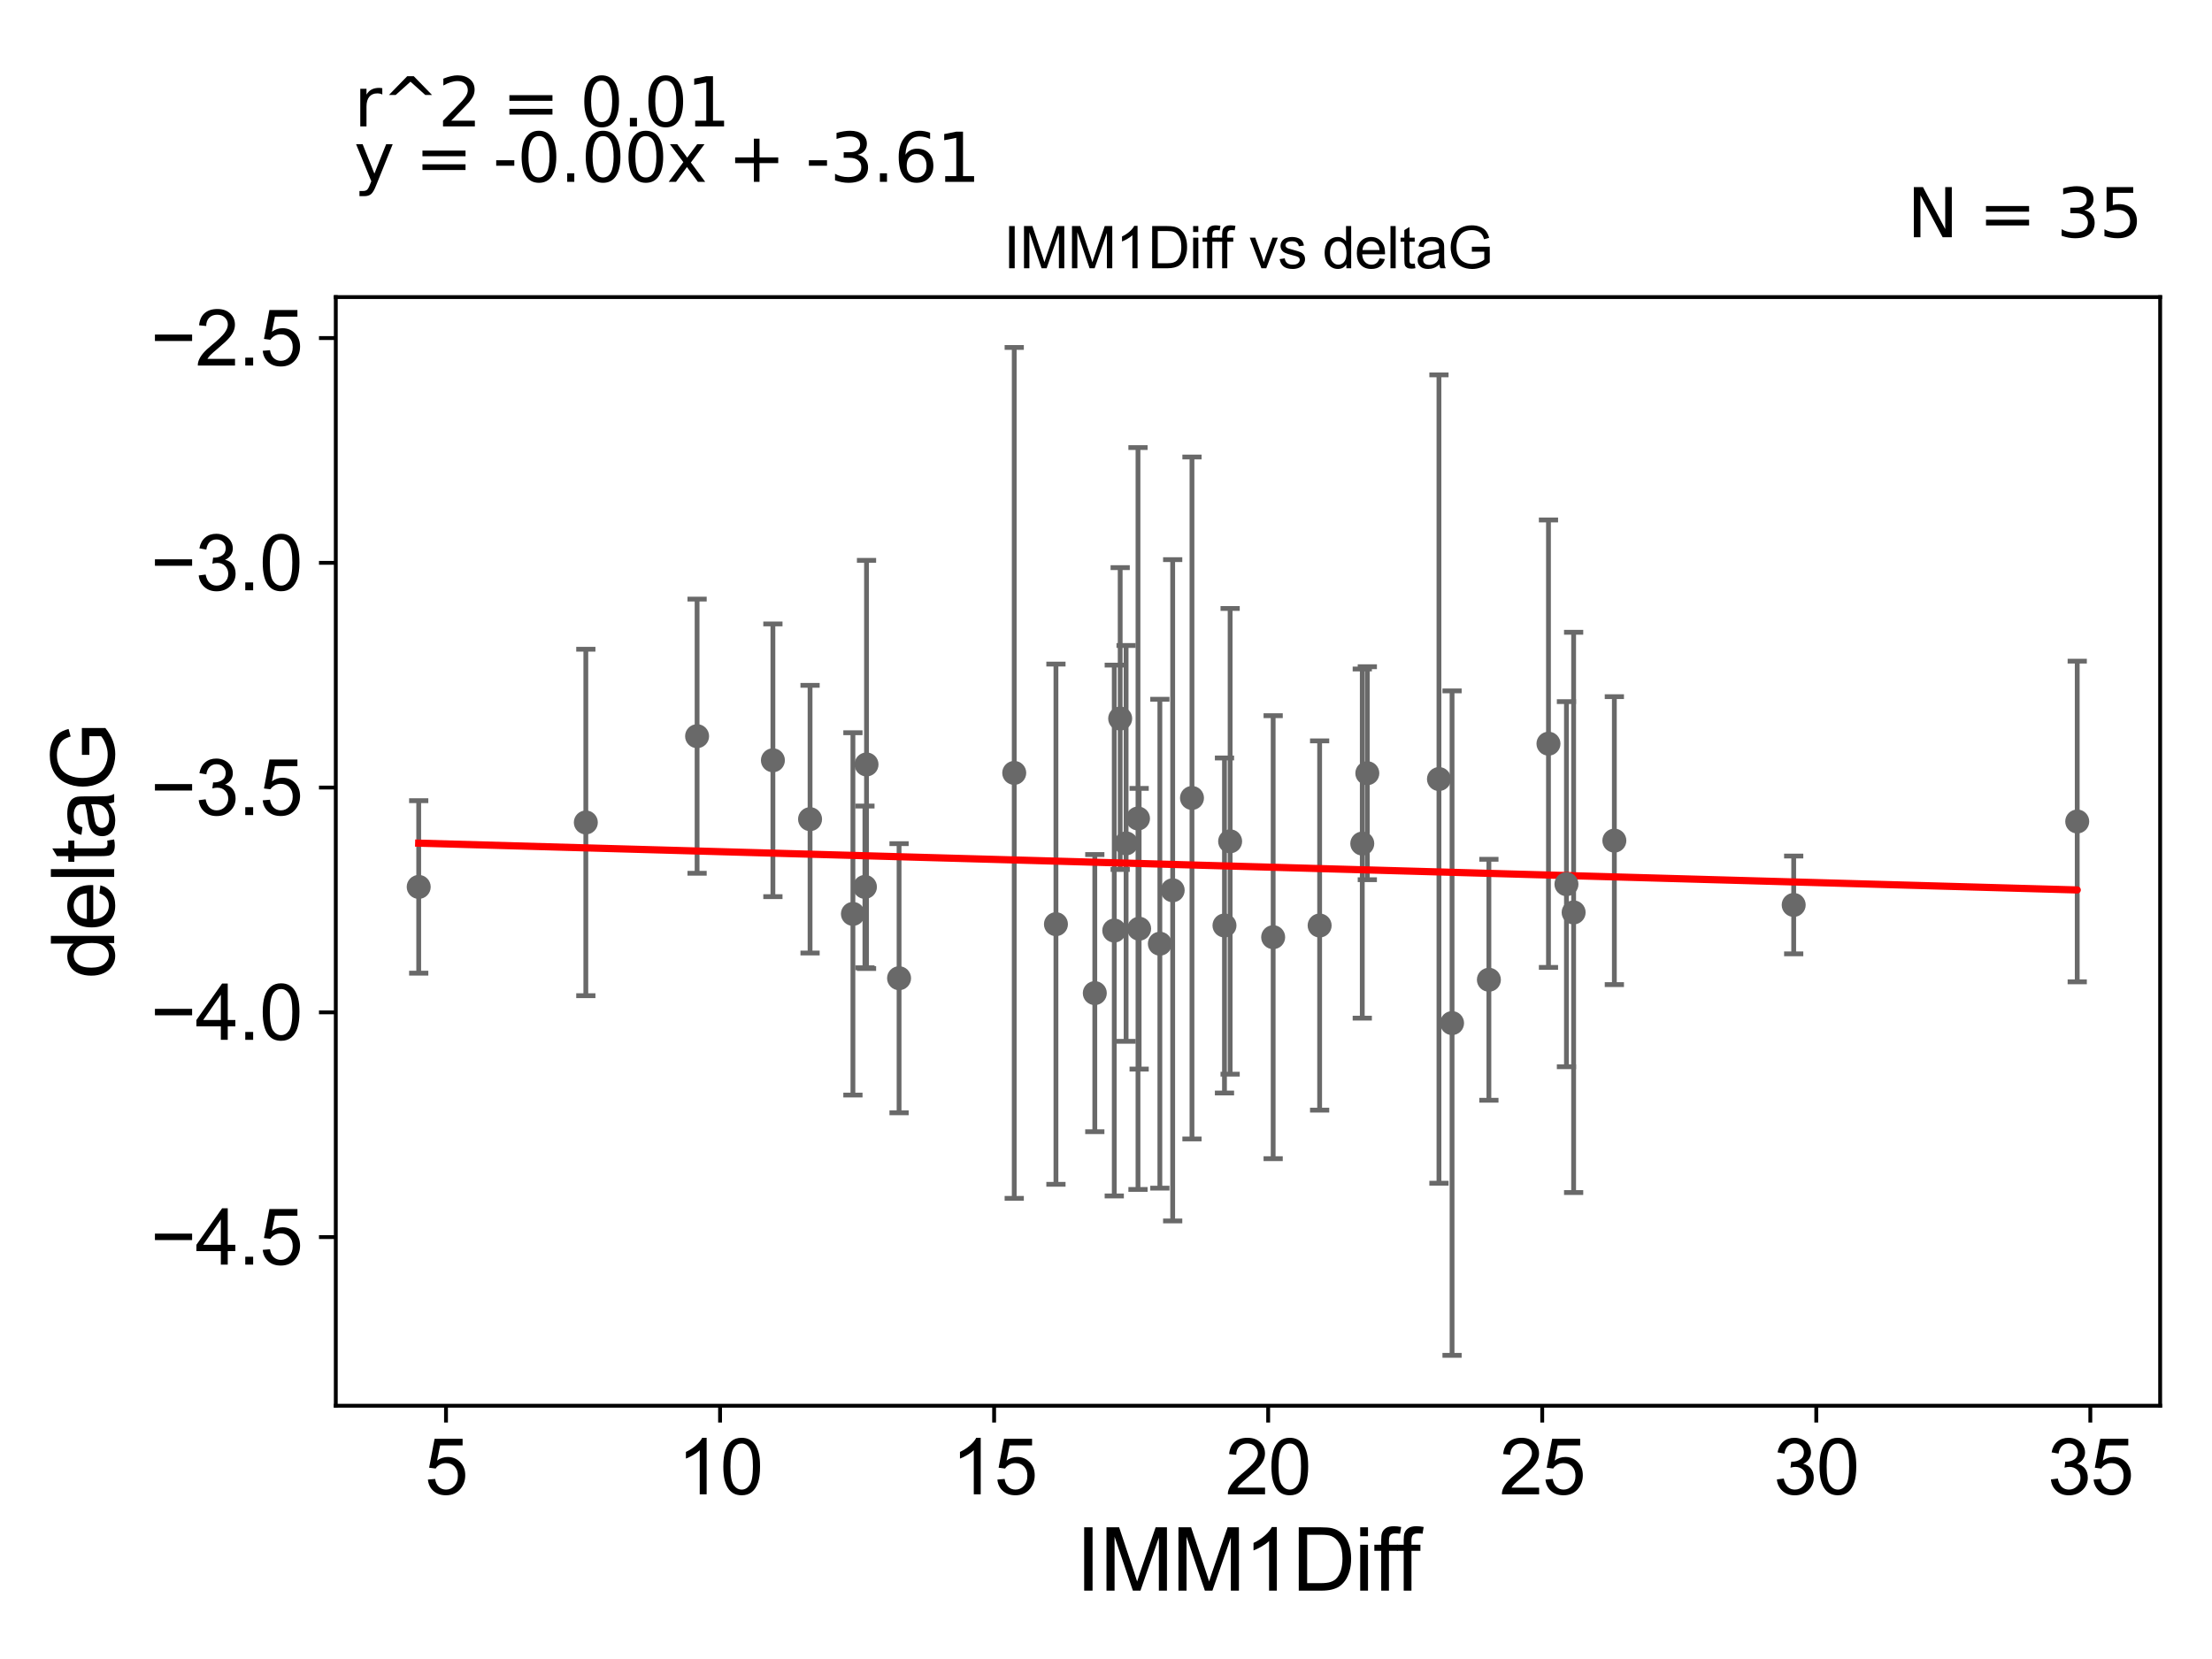 <?xml version="1.0" encoding="utf-8" standalone="no"?>
<!DOCTYPE svg PUBLIC "-//W3C//DTD SVG 1.1//EN"
  "http://www.w3.org/Graphics/SVG/1.1/DTD/svg11.dtd">
<svg xmlns:xlink="http://www.w3.org/1999/xlink" width="460.8pt" height="345.6pt" viewBox="0 0 460.8 345.6" xmlns="http://www.w3.org/2000/svg" version="1.1">
 <defs>
  <style type="text/css">*{stroke-linejoin: round; stroke-linecap: butt}</style>
 </defs>
 <g id="figure_1">
  <g id="patch_1">
   <path d="M 0 345.6 
L 460.8 345.6 
L 460.8 0 
L 0 0 
z
" style="fill: #ffffff"/>
  </g>
  <g id="axes_1">
   <g id="patch_2">
    <path d="M 69.95 292.84 
L 450 292.84 
L 450 61.886 
L 69.95 61.886 
z
" style="fill: #ffffff"/>
   </g>
   <g id="PathCollection_1">
    <defs>
     <path id="mcfc34d0c65" d="M 0 1.118 
C 0.297 1.118 0.581 1 0.791 0.791 
C 1 0.581 1.118 0.297 1.118 0 
C 1.118 -0.297 1 -0.581 0.791 -0.791 
C 0.581 -1 0.297 -1.118 0 -1.118 
C -0.297 -1.118 -0.581 -1 -0.791 -0.791 
C -1 -0.581 -1.118 -0.297 -1.118 0 
C -1.118 0.297 -1 0.581 -0.791 0.791 
C -0.581 1 -0.297 1.118 0 1.118 
z
" style="stroke: #696969"/>
    </defs>
    <g clip-path="url(#p0ef29614f1)">
     <use xlink:href="#mcfc34d0c65" x="87.225" y="184.761" style="fill: #696969; stroke: #696969"/>
     <use xlink:href="#mcfc34d0c65" x="219.972" y="192.525" style="fill: #696969; stroke: #696969"/>
     <use xlink:href="#mcfc34d0c65" x="122.039" y="171.333" style="fill: #696969; stroke: #696969"/>
     <use xlink:href="#mcfc34d0c65" x="265.222" y="195.232" style="fill: #696969; stroke: #696969"/>
     <use xlink:href="#mcfc34d0c65" x="180.18" y="184.76" style="fill: #696969; stroke: #696969"/>
     <use xlink:href="#mcfc34d0c65" x="336.299" y="175.117" style="fill: #696969; stroke: #696969"/>
     <use xlink:href="#mcfc34d0c65" x="187.293" y="203.78" style="fill: #696969; stroke: #696969"/>
     <use xlink:href="#mcfc34d0c65" x="228.067" y="206.884" style="fill: #696969; stroke: #696969"/>
     <use xlink:href="#mcfc34d0c65" x="322.575" y="154.924" style="fill: #696969; stroke: #696969"/>
     <use xlink:href="#mcfc34d0c65" x="284.838" y="161.075" style="fill: #696969; stroke: #696969"/>
     <use xlink:href="#mcfc34d0c65" x="248.311" y="166.231" style="fill: #696969; stroke: #696969"/>
     <use xlink:href="#mcfc34d0c65" x="274.904" y="192.8" style="fill: #696969; stroke: #696969"/>
     <use xlink:href="#mcfc34d0c65" x="326.32" y="184.191" style="fill: #696969; stroke: #696969"/>
     <use xlink:href="#mcfc34d0c65" x="255.082" y="192.796" style="fill: #696969; stroke: #696969"/>
     <use xlink:href="#mcfc34d0c65" x="327.816" y="190.072" style="fill: #696969; stroke: #696969"/>
     <use xlink:href="#mcfc34d0c65" x="234.587" y="175.694" style="fill: #696969; stroke: #696969"/>
     <use xlink:href="#mcfc34d0c65" x="244.292" y="185.462" style="fill: #696969; stroke: #696969"/>
     <use xlink:href="#mcfc34d0c65" x="237.065" y="170.508" style="fill: #696969; stroke: #696969"/>
     <use xlink:href="#mcfc34d0c65" x="302.49" y="213.13" style="fill: #696969; stroke: #696969"/>
     <use xlink:href="#mcfc34d0c65" x="237.304" y="193.469" style="fill: #696969; stroke: #696969"/>
     <use xlink:href="#mcfc34d0c65" x="232.121" y="193.848" style="fill: #696969; stroke: #696969"/>
     <use xlink:href="#mcfc34d0c65" x="373.659" y="188.515" style="fill: #696969; stroke: #696969"/>
     <use xlink:href="#mcfc34d0c65" x="283.787" y="175.729" style="fill: #696969; stroke: #696969"/>
     <use xlink:href="#mcfc34d0c65" x="310.163" y="204.101" style="fill: #696969; stroke: #696969"/>
     <use xlink:href="#mcfc34d0c65" x="161.009" y="158.383" style="fill: #696969; stroke: #696969"/>
     <use xlink:href="#mcfc34d0c65" x="241.62" y="196.59" style="fill: #696969; stroke: #696969"/>
     <use xlink:href="#mcfc34d0c65" x="233.354" y="149.688" style="fill: #696969; stroke: #696969"/>
     <use xlink:href="#mcfc34d0c65" x="432.725" y="171.131" style="fill: #696969; stroke: #696969"/>
     <use xlink:href="#mcfc34d0c65" x="168.75" y="170.646" style="fill: #696969; stroke: #696969"/>
     <use xlink:href="#mcfc34d0c65" x="299.761" y="162.29" style="fill: #696969; stroke: #696969"/>
     <use xlink:href="#mcfc34d0c65" x="211.283" y="161.01" style="fill: #696969; stroke: #696969"/>
     <use xlink:href="#mcfc34d0c65" x="256.258" y="175.263" style="fill: #696969; stroke: #696969"/>
     <use xlink:href="#mcfc34d0c65" x="180.511" y="159.25" style="fill: #696969; stroke: #696969"/>
     <use xlink:href="#mcfc34d0c65" x="177.679" y="190.382" style="fill: #696969; stroke: #696969"/>
     <use xlink:href="#mcfc34d0c65" x="145.217" y="153.36" style="fill: #696969; stroke: #696969"/>
    </g>
   </g>
   <g id="matplotlib.axis_1">
    <g id="xtick_1">
     <g id="line2d_1">
      <defs>
       <path id="mdb74dfaece" d="M 0 0 
L 0 3.5 
" style="stroke: #000000; stroke-width: 0.8"/>
      </defs>
      <g>
       <use xlink:href="#mdb74dfaece" x="92.911" y="292.84" style="stroke: #000000; stroke-width: 0.8"/>
      </g>
     </g>
     <g id="text_1">
      <!-- 5 -->
      <g transform="translate(88.462 311.293)scale(0.16 -0.16)">
       <defs>
        <path id="ArialMT-35" d="M 266 1200 
L 856 1250 
Q 922 819 1161 601 
Q 1400 384 1738 384 
Q 2144 384 2425 690 
Q 2706 997 2706 1503 
Q 2706 1984 2436 2262 
Q 2166 2541 1728 2541 
Q 1456 2541 1237 2417 
Q 1019 2294 894 2097 
L 366 2166 
L 809 4519 
L 3088 4519 
L 3088 3981 
L 1259 3981 
L 1013 2750 
Q 1425 3038 1878 3038 
Q 2478 3038 2890 2622 
Q 3303 2206 3303 1553 
Q 3303 931 2941 478 
Q 2500 -78 1738 -78 
Q 1113 -78 717 272 
Q 322 622 266 1200 
z
" transform="scale(0.016)"/>
       </defs>
       <use xlink:href="#ArialMT-35"/>
      </g>
     </g>
    </g>
    <g id="xtick_2">
     <g id="line2d_2">
      <g>
       <use xlink:href="#mdb74dfaece" x="150.002" y="292.84" style="stroke: #000000; stroke-width: 0.8"/>
      </g>
     </g>
     <g id="text_2">
      <!-- 10 -->
      <g transform="translate(141.104 311.293)scale(0.16 -0.16)">
       <defs>
        <path id="ArialMT-31" d="M 2384 0 
L 1822 0 
L 1822 3584 
Q 1619 3391 1289 3197 
Q 959 3003 697 2906 
L 697 3450 
Q 1169 3672 1522 3987 
Q 1875 4303 2022 4600 
L 2384 4600 
L 2384 0 
z
" transform="scale(0.016)"/>
        <path id="ArialMT-30" d="M 266 2259 
Q 266 3072 433 3567 
Q 600 4063 929 4331 
Q 1259 4600 1759 4600 
Q 2128 4600 2406 4451 
Q 2684 4303 2865 4023 
Q 3047 3744 3150 3342 
Q 3253 2941 3253 2259 
Q 3253 1453 3087 958 
Q 2922 463 2592 192 
Q 2263 -78 1759 -78 
Q 1097 -78 719 397 
Q 266 969 266 2259 
z
M 844 2259 
Q 844 1131 1108 757 
Q 1372 384 1759 384 
Q 2147 384 2411 759 
Q 2675 1134 2675 2259 
Q 2675 3391 2411 3762 
Q 2147 4134 1753 4134 
Q 1366 4134 1134 3806 
Q 844 3388 844 2259 
z
" transform="scale(0.016)"/>
       </defs>
       <use xlink:href="#ArialMT-31"/>
       <use xlink:href="#ArialMT-30" x="55.615"/>
      </g>
     </g>
    </g>
    <g id="xtick_3">
     <g id="line2d_3">
      <g>
       <use xlink:href="#mdb74dfaece" x="207.092" y="292.84" style="stroke: #000000; stroke-width: 0.8"/>
      </g>
     </g>
     <g id="text_3">
      <!-- 15 -->
      <g transform="translate(198.195 311.293)scale(0.16 -0.16)">
       <use xlink:href="#ArialMT-31"/>
       <use xlink:href="#ArialMT-35" x="55.615"/>
      </g>
     </g>
    </g>
    <g id="xtick_4">
     <g id="line2d_4">
      <g>
       <use xlink:href="#mdb74dfaece" x="264.183" y="292.84" style="stroke: #000000; stroke-width: 0.8"/>
      </g>
     </g>
     <g id="text_4">
      <!-- 20 -->
      <g transform="translate(255.285 311.293)scale(0.16 -0.16)">
       <defs>
        <path id="ArialMT-32" d="M 3222 541 
L 3222 0 
L 194 0 
Q 188 203 259 391 
Q 375 700 629 1000 
Q 884 1300 1366 1694 
Q 2113 2306 2375 2664 
Q 2638 3022 2638 3341 
Q 2638 3675 2398 3904 
Q 2159 4134 1775 4134 
Q 1369 4134 1125 3890 
Q 881 3647 878 3216 
L 300 3275 
Q 359 3922 746 4261 
Q 1134 4600 1788 4600 
Q 2447 4600 2831 4234 
Q 3216 3869 3216 3328 
Q 3216 3053 3103 2787 
Q 2991 2522 2730 2228 
Q 2469 1934 1863 1422 
Q 1356 997 1212 845 
Q 1069 694 975 541 
L 3222 541 
z
" transform="scale(0.016)"/>
       </defs>
       <use xlink:href="#ArialMT-32"/>
       <use xlink:href="#ArialMT-30" x="55.615"/>
      </g>
     </g>
    </g>
    <g id="xtick_5">
     <g id="line2d_5">
      <g>
       <use xlink:href="#mdb74dfaece" x="321.273" y="292.84" style="stroke: #000000; stroke-width: 0.8"/>
      </g>
     </g>
     <g id="text_5">
      <!-- 25 -->
      <g transform="translate(312.376 311.293)scale(0.16 -0.16)">
       <use xlink:href="#ArialMT-32"/>
       <use xlink:href="#ArialMT-35" x="55.615"/>
      </g>
     </g>
    </g>
    <g id="xtick_6">
     <g id="line2d_6">
      <g>
       <use xlink:href="#mdb74dfaece" x="378.363" y="292.84" style="stroke: #000000; stroke-width: 0.8"/>
      </g>
     </g>
     <g id="text_6">
      <!-- 30 -->
      <g transform="translate(369.466 311.293)scale(0.16 -0.16)">
       <defs>
        <path id="ArialMT-33" d="M 269 1209 
L 831 1284 
Q 928 806 1161 595 
Q 1394 384 1728 384 
Q 2125 384 2398 659 
Q 2672 934 2672 1341 
Q 2672 1728 2419 1979 
Q 2166 2231 1775 2231 
Q 1616 2231 1378 2169 
L 1441 2663 
Q 1497 2656 1531 2656 
Q 1891 2656 2178 2843 
Q 2466 3031 2466 3422 
Q 2466 3731 2256 3934 
Q 2047 4138 1716 4138 
Q 1388 4138 1169 3931 
Q 950 3725 888 3313 
L 325 3413 
Q 428 3978 793 4289 
Q 1159 4600 1703 4600 
Q 2078 4600 2393 4439 
Q 2709 4278 2876 4000 
Q 3044 3722 3044 3409 
Q 3044 3113 2884 2869 
Q 2725 2625 2413 2481 
Q 2819 2388 3044 2092 
Q 3269 1797 3269 1353 
Q 3269 753 2831 336 
Q 2394 -81 1725 -81 
Q 1122 -81 723 278 
Q 325 638 269 1209 
z
" transform="scale(0.016)"/>
       </defs>
       <use xlink:href="#ArialMT-33"/>
       <use xlink:href="#ArialMT-30" x="55.615"/>
      </g>
     </g>
    </g>
    <g id="xtick_7">
     <g id="line2d_7">
      <g>
       <use xlink:href="#mdb74dfaece" x="435.454" y="292.84" style="stroke: #000000; stroke-width: 0.8"/>
      </g>
     </g>
     <g id="text_7">
      <!-- 35 -->
      <g transform="translate(426.556 311.293)scale(0.16 -0.16)">
       <use xlink:href="#ArialMT-33"/>
       <use xlink:href="#ArialMT-35" x="55.615"/>
      </g>
     </g>
    </g>
    <g id="text_8">
     <!-- IMM1Diff -->
     <g transform="translate(224.134 331.357)scale(0.18 -0.18)">
      <defs>
       <path id="ArialMT-49" d="M 597 0 
L 597 4581 
L 1203 4581 
L 1203 0 
L 597 0 
z
" transform="scale(0.016)"/>
       <path id="ArialMT-4d" d="M 475 0 
L 475 4581 
L 1388 4581 
L 2472 1338 
Q 2622 884 2691 659 
Q 2769 909 2934 1394 
L 4031 4581 
L 4847 4581 
L 4847 0 
L 4263 0 
L 4263 3834 
L 2931 0 
L 2384 0 
L 1059 3900 
L 1059 0 
L 475 0 
z
" transform="scale(0.016)"/>
       <path id="ArialMT-44" d="M 494 0 
L 494 4581 
L 2072 4581 
Q 2606 4581 2888 4516 
Q 3281 4425 3559 4188 
Q 3922 3881 4101 3404 
Q 4281 2928 4281 2316 
Q 4281 1794 4159 1391 
Q 4038 988 3847 723 
Q 3656 459 3429 307 
Q 3203 156 2883 78 
Q 2563 0 2147 0 
L 494 0 
z
M 1100 541 
L 2078 541 
Q 2531 541 2789 625 
Q 3047 709 3200 863 
Q 3416 1078 3536 1442 
Q 3656 1806 3656 2325 
Q 3656 3044 3420 3430 
Q 3184 3816 2847 3947 
Q 2603 4041 2063 4041 
L 1100 4041 
L 1100 541 
z
" transform="scale(0.016)"/>
       <path id="ArialMT-69" d="M 425 3934 
L 425 4581 
L 988 4581 
L 988 3934 
L 425 3934 
z
M 425 0 
L 425 3319 
L 988 3319 
L 988 0 
L 425 0 
z
" transform="scale(0.016)"/>
       <path id="ArialMT-66" d="M 556 0 
L 556 2881 
L 59 2881 
L 59 3319 
L 556 3319 
L 556 3672 
Q 556 4006 616 4169 
Q 697 4388 901 4523 
Q 1106 4659 1475 4659 
Q 1713 4659 2000 4603 
L 1916 4113 
Q 1741 4144 1584 4144 
Q 1328 4144 1222 4034 
Q 1116 3925 1116 3625 
L 1116 3319 
L 1763 3319 
L 1763 2881 
L 1116 2881 
L 1116 0 
L 556 0 
z
" transform="scale(0.016)"/>
      </defs>
      <use xlink:href="#ArialMT-49"/>
      <use xlink:href="#ArialMT-4d" x="27.783"/>
      <use xlink:href="#ArialMT-4d" x="111.084"/>
      <use xlink:href="#ArialMT-31" x="194.385"/>
      <use xlink:href="#ArialMT-44" x="250"/>
      <use xlink:href="#ArialMT-69" x="322.217"/>
      <use xlink:href="#ArialMT-66" x="344.434"/>
      <use xlink:href="#ArialMT-66" x="370.467"/>
     </g>
    </g>
   </g>
   <g id="matplotlib.axis_2">
    <g id="ytick_1">
     <g id="line2d_8">
      <defs>
       <path id="m7a603aa0dc" d="M 0 0 
L -3.5 0 
" style="stroke: #000000; stroke-width: 0.8"/>
      </defs>
      <g>
       <use xlink:href="#m7a603aa0dc" x="69.95" y="257.714" style="stroke: #000000; stroke-width: 0.8"/>
      </g>
     </g>
     <g id="text_9">
      <!-- −4.5 -->
      <g transform="translate(31.365 263.441)scale(0.16 -0.16)">
       <defs>
        <path id="ArialMT-2212" d="M 3381 1997 
L 356 1997 
L 356 2522 
L 3381 2522 
L 3381 1997 
z
" transform="scale(0.016)"/>
        <path id="ArialMT-34" d="M 2069 0 
L 2069 1097 
L 81 1097 
L 81 1613 
L 2172 4581 
L 2631 4581 
L 2631 1613 
L 3250 1613 
L 3250 1097 
L 2631 1097 
L 2631 0 
L 2069 0 
z
M 2069 1613 
L 2069 3678 
L 634 1613 
L 2069 1613 
z
" transform="scale(0.016)"/>
        <path id="ArialMT-2e" d="M 581 0 
L 581 641 
L 1222 641 
L 1222 0 
L 581 0 
z
" transform="scale(0.016)"/>
       </defs>
       <use xlink:href="#ArialMT-2212"/>
       <use xlink:href="#ArialMT-34" x="58.398"/>
       <use xlink:href="#ArialMT-2e" x="114.014"/>
       <use xlink:href="#ArialMT-35" x="141.797"/>
      </g>
     </g>
    </g>
    <g id="ytick_2">
     <g id="line2d_9">
      <g>
       <use xlink:href="#m7a603aa0dc" x="69.95" y="210.891" style="stroke: #000000; stroke-width: 0.8"/>
      </g>
     </g>
     <g id="text_10">
      <!-- −4.0 -->
      <g transform="translate(31.365 216.618)scale(0.16 -0.16)">
       <use xlink:href="#ArialMT-2212"/>
       <use xlink:href="#ArialMT-34" x="58.398"/>
       <use xlink:href="#ArialMT-2e" x="114.014"/>
       <use xlink:href="#ArialMT-30" x="141.797"/>
      </g>
     </g>
    </g>
    <g id="ytick_3">
     <g id="line2d_10">
      <g>
       <use xlink:href="#m7a603aa0dc" x="69.95" y="164.068" style="stroke: #000000; stroke-width: 0.8"/>
      </g>
     </g>
     <g id="text_11">
      <!-- −3.5 -->
      <g transform="translate(31.365 169.794)scale(0.16 -0.16)">
       <use xlink:href="#ArialMT-2212"/>
       <use xlink:href="#ArialMT-33" x="58.398"/>
       <use xlink:href="#ArialMT-2e" x="114.014"/>
       <use xlink:href="#ArialMT-35" x="141.797"/>
      </g>
     </g>
    </g>
    <g id="ytick_4">
     <g id="line2d_11">
      <g>
       <use xlink:href="#m7a603aa0dc" x="69.95" y="117.245" style="stroke: #000000; stroke-width: 0.8"/>
      </g>
     </g>
     <g id="text_12">
      <!-- −3.0 -->
      <g transform="translate(31.365 122.971)scale(0.16 -0.16)">
       <use xlink:href="#ArialMT-2212"/>
       <use xlink:href="#ArialMT-33" x="58.398"/>
       <use xlink:href="#ArialMT-2e" x="114.014"/>
       <use xlink:href="#ArialMT-30" x="141.797"/>
      </g>
     </g>
    </g>
    <g id="ytick_5">
     <g id="line2d_12">
      <g>
       <use xlink:href="#m7a603aa0dc" x="69.95" y="70.422" style="stroke: #000000; stroke-width: 0.8"/>
      </g>
     </g>
     <g id="text_13">
      <!-- −2.5 -->
      <g transform="translate(31.365 76.148)scale(0.16 -0.16)">
       <use xlink:href="#ArialMT-2212"/>
       <use xlink:href="#ArialMT-32" x="58.398"/>
       <use xlink:href="#ArialMT-2e" x="114.014"/>
       <use xlink:href="#ArialMT-35" x="141.797"/>
      </g>
     </g>
    </g>
    <g id="text_14">
     <!-- deltaG -->
     <g transform="translate(23.788 203.878)rotate(-90)scale(0.18 -0.18)">
      <defs>
       <path id="ArialMT-64" d="M 2575 0 
L 2575 419 
Q 2259 -75 1647 -75 
Q 1250 -75 917 144 
Q 584 363 401 755 
Q 219 1147 219 1656 
Q 219 2153 384 2558 
Q 550 2963 881 3178 
Q 1213 3394 1622 3394 
Q 1922 3394 2156 3267 
Q 2391 3141 2538 2938 
L 2538 4581 
L 3097 4581 
L 3097 0 
L 2575 0 
z
M 797 1656 
Q 797 1019 1065 703 
Q 1334 388 1700 388 
Q 2069 388 2326 689 
Q 2584 991 2584 1609 
Q 2584 2291 2321 2609 
Q 2059 2928 1675 2928 
Q 1300 2928 1048 2622 
Q 797 2316 797 1656 
z
" transform="scale(0.016)"/>
       <path id="ArialMT-65" d="M 2694 1069 
L 3275 997 
Q 3138 488 2766 206 
Q 2394 -75 1816 -75 
Q 1088 -75 661 373 
Q 234 822 234 1631 
Q 234 2469 665 2931 
Q 1097 3394 1784 3394 
Q 2450 3394 2872 2941 
Q 3294 2488 3294 1666 
Q 3294 1616 3291 1516 
L 816 1516 
Q 847 969 1125 678 
Q 1403 388 1819 388 
Q 2128 388 2347 550 
Q 2566 713 2694 1069 
z
M 847 1978 
L 2700 1978 
Q 2663 2397 2488 2606 
Q 2219 2931 1791 2931 
Q 1403 2931 1139 2672 
Q 875 2413 847 1978 
z
" transform="scale(0.016)"/>
       <path id="ArialMT-6c" d="M 409 0 
L 409 4581 
L 972 4581 
L 972 0 
L 409 0 
z
" transform="scale(0.016)"/>
       <path id="ArialMT-74" d="M 1650 503 
L 1731 6 
Q 1494 -44 1306 -44 
Q 1000 -44 831 53 
Q 663 150 594 308 
Q 525 466 525 972 
L 525 2881 
L 113 2881 
L 113 3319 
L 525 3319 
L 525 4141 
L 1084 4478 
L 1084 3319 
L 1650 3319 
L 1650 2881 
L 1084 2881 
L 1084 941 
Q 1084 700 1114 631 
Q 1144 563 1211 522 
Q 1278 481 1403 481 
Q 1497 481 1650 503 
z
" transform="scale(0.016)"/>
       <path id="ArialMT-61" d="M 2588 409 
Q 2275 144 1986 34 
Q 1697 -75 1366 -75 
Q 819 -75 525 192 
Q 231 459 231 875 
Q 231 1119 342 1320 
Q 453 1522 633 1644 
Q 813 1766 1038 1828 
Q 1203 1872 1538 1913 
Q 2219 1994 2541 2106 
Q 2544 2222 2544 2253 
Q 2544 2597 2384 2738 
Q 2169 2928 1744 2928 
Q 1347 2928 1158 2789 
Q 969 2650 878 2297 
L 328 2372 
Q 403 2725 575 2942 
Q 747 3159 1072 3276 
Q 1397 3394 1825 3394 
Q 2250 3394 2515 3294 
Q 2781 3194 2906 3042 
Q 3031 2891 3081 2659 
Q 3109 2516 3109 2141 
L 3109 1391 
Q 3109 606 3145 398 
Q 3181 191 3288 0 
L 2700 0 
Q 2613 175 2588 409 
z
M 2541 1666 
Q 2234 1541 1622 1453 
Q 1275 1403 1131 1340 
Q 988 1278 909 1158 
Q 831 1038 831 891 
Q 831 666 1001 516 
Q 1172 366 1500 366 
Q 1825 366 2078 508 
Q 2331 650 2450 897 
Q 2541 1088 2541 1459 
L 2541 1666 
z
" transform="scale(0.016)"/>
       <path id="ArialMT-47" d="M 2638 1797 
L 2638 2334 
L 4578 2338 
L 4578 638 
Q 4131 281 3656 101 
Q 3181 -78 2681 -78 
Q 2006 -78 1454 211 
Q 903 500 622 1047 
Q 341 1594 341 2269 
Q 341 2938 620 3517 
Q 900 4097 1425 4378 
Q 1950 4659 2634 4659 
Q 3131 4659 3532 4498 
Q 3934 4338 4162 4050 
Q 4391 3763 4509 3300 
L 3963 3150 
Q 3859 3500 3706 3700 
Q 3553 3900 3268 4020 
Q 2984 4141 2638 4141 
Q 2222 4141 1919 4014 
Q 1616 3888 1430 3681 
Q 1244 3475 1141 3228 
Q 966 2803 966 2306 
Q 966 1694 1177 1281 
Q 1388 869 1791 669 
Q 2194 469 2647 469 
Q 3041 469 3416 620 
Q 3791 772 3984 944 
L 3984 1797 
L 2638 1797 
z
" transform="scale(0.016)"/>
      </defs>
      <use xlink:href="#ArialMT-64"/>
      <use xlink:href="#ArialMT-65" x="55.615"/>
      <use xlink:href="#ArialMT-6c" x="111.23"/>
      <use xlink:href="#ArialMT-74" x="133.447"/>
      <use xlink:href="#ArialMT-61" x="161.23"/>
      <use xlink:href="#ArialMT-47" x="216.846"/>
     </g>
    </g>
   </g>
   <g id="LineCollection_1">
    <path d="M 87.225 202.726 
L 87.225 166.797 
" clip-path="url(#p0ef29614f1)" style="fill: none; stroke: #696969"/>
    <path d="M 219.972 246.712 
L 219.972 138.338 
" clip-path="url(#p0ef29614f1)" style="fill: none; stroke: #696969"/>
    <path d="M 122.039 207.422 
L 122.039 135.244 
" clip-path="url(#p0ef29614f1)" style="fill: none; stroke: #696969"/>
    <path d="M 265.222 241.374 
L 265.222 149.091 
" clip-path="url(#p0ef29614f1)" style="fill: none; stroke: #696969"/>
    <path d="M 180.18 201.606 
L 180.18 167.915 
" clip-path="url(#p0ef29614f1)" style="fill: none; stroke: #696969"/>
    <path d="M 336.299 205.109 
L 336.299 145.126 
" clip-path="url(#p0ef29614f1)" style="fill: none; stroke: #696969"/>
    <path d="M 187.293 231.814 
L 187.293 175.746 
" clip-path="url(#p0ef29614f1)" style="fill: none; stroke: #696969"/>
    <path d="M 228.067 235.75 
L 228.067 178.018 
" clip-path="url(#p0ef29614f1)" style="fill: none; stroke: #696969"/>
    <path d="M 322.575 201.53 
L 322.575 108.317 
" clip-path="url(#p0ef29614f1)" style="fill: none; stroke: #696969"/>
    <path d="M 284.838 183.258 
L 284.838 138.892 
" clip-path="url(#p0ef29614f1)" style="fill: none; stroke: #696969"/>
    <path d="M 248.311 237.261 
L 248.311 95.2 
" clip-path="url(#p0ef29614f1)" style="fill: none; stroke: #696969"/>
    <path d="M 274.904 231.261 
L 274.904 154.339 
" clip-path="url(#p0ef29614f1)" style="fill: none; stroke: #696969"/>
    <path d="M 326.32 222.221 
L 326.32 146.16 
" clip-path="url(#p0ef29614f1)" style="fill: none; stroke: #696969"/>
    <path d="M 255.082 227.693 
L 255.082 157.899 
" clip-path="url(#p0ef29614f1)" style="fill: none; stroke: #696969"/>
    <path d="M 327.816 248.427 
L 327.816 131.717 
" clip-path="url(#p0ef29614f1)" style="fill: none; stroke: #696969"/>
    <path d="M 234.587 216.922 
L 234.587 134.466 
" clip-path="url(#p0ef29614f1)" style="fill: none; stroke: #696969"/>
    <path d="M 244.292 254.343 
L 244.292 116.58 
" clip-path="url(#p0ef29614f1)" style="fill: none; stroke: #696969"/>
    <path d="M 237.065 247.781 
L 237.065 93.236 
" clip-path="url(#p0ef29614f1)" style="fill: none; stroke: #696969"/>
    <path d="M 302.49 282.342 
L 302.49 143.919 
" clip-path="url(#p0ef29614f1)" style="fill: none; stroke: #696969"/>
    <path d="M 237.304 222.707 
L 237.304 164.231 
" clip-path="url(#p0ef29614f1)" style="fill: none; stroke: #696969"/>
    <path d="M 232.121 249.141 
L 232.121 138.556 
" clip-path="url(#p0ef29614f1)" style="fill: none; stroke: #696969"/>
    <path d="M 373.659 198.701 
L 373.659 178.329 
" clip-path="url(#p0ef29614f1)" style="fill: none; stroke: #696969"/>
    <path d="M 283.787 212.096 
L 283.787 139.362 
" clip-path="url(#p0ef29614f1)" style="fill: none; stroke: #696969"/>
    <path d="M 310.163 229.199 
L 310.163 179.003 
" clip-path="url(#p0ef29614f1)" style="fill: none; stroke: #696969"/>
    <path d="M 161.009 186.788 
L 161.009 129.978 
" clip-path="url(#p0ef29614f1)" style="fill: none; stroke: #696969"/>
    <path d="M 241.62 247.511 
L 241.62 145.669 
" clip-path="url(#p0ef29614f1)" style="fill: none; stroke: #696969"/>
    <path d="M 233.354 181.128 
L 233.354 118.248 
" clip-path="url(#p0ef29614f1)" style="fill: none; stroke: #696969"/>
    <path d="M 432.725 204.534 
L 432.725 137.729 
" clip-path="url(#p0ef29614f1)" style="fill: none; stroke: #696969"/>
    <path d="M 168.75 198.527 
L 168.75 142.765 
" clip-path="url(#p0ef29614f1)" style="fill: none; stroke: #696969"/>
    <path d="M 299.761 246.486 
L 299.761 78.094 
" clip-path="url(#p0ef29614f1)" style="fill: none; stroke: #696969"/>
    <path d="M 211.283 249.637 
L 211.283 72.384 
" clip-path="url(#p0ef29614f1)" style="fill: none; stroke: #696969"/>
    <path d="M 256.258 223.772 
L 256.258 126.754 
" clip-path="url(#p0ef29614f1)" style="fill: none; stroke: #696969"/>
    <path d="M 180.511 201.766 
L 180.511 116.734 
" clip-path="url(#p0ef29614f1)" style="fill: none; stroke: #696969"/>
    <path d="M 177.679 228.122 
L 177.679 152.642 
" clip-path="url(#p0ef29614f1)" style="fill: none; stroke: #696969"/>
    <path d="M 145.217 181.92 
L 145.217 124.801 
" clip-path="url(#p0ef29614f1)" style="fill: none; stroke: #696969"/>
   </g>
   <g id="line2d_13">
    <defs>
     <path id="m0b6894020d" d="M 2 0 
L -2 -0 
" style="stroke: #696969"/>
    </defs>
    <g clip-path="url(#p0ef29614f1)">
     <use xlink:href="#m0b6894020d" x="87.225" y="202.726" style="fill: #696969; stroke: #696969"/>
     <use xlink:href="#m0b6894020d" x="219.972" y="246.712" style="fill: #696969; stroke: #696969"/>
     <use xlink:href="#m0b6894020d" x="122.039" y="207.422" style="fill: #696969; stroke: #696969"/>
     <use xlink:href="#m0b6894020d" x="265.222" y="241.374" style="fill: #696969; stroke: #696969"/>
     <use xlink:href="#m0b6894020d" x="180.18" y="201.606" style="fill: #696969; stroke: #696969"/>
     <use xlink:href="#m0b6894020d" x="336.299" y="205.109" style="fill: #696969; stroke: #696969"/>
     <use xlink:href="#m0b6894020d" x="187.293" y="231.814" style="fill: #696969; stroke: #696969"/>
     <use xlink:href="#m0b6894020d" x="228.067" y="235.75" style="fill: #696969; stroke: #696969"/>
     <use xlink:href="#m0b6894020d" x="322.575" y="201.53" style="fill: #696969; stroke: #696969"/>
     <use xlink:href="#m0b6894020d" x="284.838" y="183.258" style="fill: #696969; stroke: #696969"/>
     <use xlink:href="#m0b6894020d" x="248.311" y="237.261" style="fill: #696969; stroke: #696969"/>
     <use xlink:href="#m0b6894020d" x="274.904" y="231.261" style="fill: #696969; stroke: #696969"/>
     <use xlink:href="#m0b6894020d" x="326.32" y="222.221" style="fill: #696969; stroke: #696969"/>
     <use xlink:href="#m0b6894020d" x="255.082" y="227.693" style="fill: #696969; stroke: #696969"/>
     <use xlink:href="#m0b6894020d" x="327.816" y="248.427" style="fill: #696969; stroke: #696969"/>
     <use xlink:href="#m0b6894020d" x="234.587" y="216.922" style="fill: #696969; stroke: #696969"/>
     <use xlink:href="#m0b6894020d" x="244.292" y="254.343" style="fill: #696969; stroke: #696969"/>
     <use xlink:href="#m0b6894020d" x="237.065" y="247.781" style="fill: #696969; stroke: #696969"/>
     <use xlink:href="#m0b6894020d" x="302.49" y="282.342" style="fill: #696969; stroke: #696969"/>
     <use xlink:href="#m0b6894020d" x="237.304" y="222.707" style="fill: #696969; stroke: #696969"/>
     <use xlink:href="#m0b6894020d" x="232.121" y="249.141" style="fill: #696969; stroke: #696969"/>
     <use xlink:href="#m0b6894020d" x="373.659" y="198.701" style="fill: #696969; stroke: #696969"/>
     <use xlink:href="#m0b6894020d" x="283.787" y="212.096" style="fill: #696969; stroke: #696969"/>
     <use xlink:href="#m0b6894020d" x="310.163" y="229.199" style="fill: #696969; stroke: #696969"/>
     <use xlink:href="#m0b6894020d" x="161.009" y="186.788" style="fill: #696969; stroke: #696969"/>
     <use xlink:href="#m0b6894020d" x="241.62" y="247.511" style="fill: #696969; stroke: #696969"/>
     <use xlink:href="#m0b6894020d" x="233.354" y="181.128" style="fill: #696969; stroke: #696969"/>
     <use xlink:href="#m0b6894020d" x="432.725" y="204.534" style="fill: #696969; stroke: #696969"/>
     <use xlink:href="#m0b6894020d" x="168.75" y="198.527" style="fill: #696969; stroke: #696969"/>
     <use xlink:href="#m0b6894020d" x="299.761" y="246.486" style="fill: #696969; stroke: #696969"/>
     <use xlink:href="#m0b6894020d" x="211.283" y="249.637" style="fill: #696969; stroke: #696969"/>
     <use xlink:href="#m0b6894020d" x="256.258" y="223.772" style="fill: #696969; stroke: #696969"/>
     <use xlink:href="#m0b6894020d" x="180.511" y="201.766" style="fill: #696969; stroke: #696969"/>
     <use xlink:href="#m0b6894020d" x="177.679" y="228.122" style="fill: #696969; stroke: #696969"/>
     <use xlink:href="#m0b6894020d" x="145.217" y="181.92" style="fill: #696969; stroke: #696969"/>
    </g>
   </g>
   <g id="line2d_14">
    <g clip-path="url(#p0ef29614f1)">
     <use xlink:href="#m0b6894020d" x="87.225" y="166.797" style="fill: #696969; stroke: #696969"/>
     <use xlink:href="#m0b6894020d" x="219.972" y="138.338" style="fill: #696969; stroke: #696969"/>
     <use xlink:href="#m0b6894020d" x="122.039" y="135.244" style="fill: #696969; stroke: #696969"/>
     <use xlink:href="#m0b6894020d" x="265.222" y="149.091" style="fill: #696969; stroke: #696969"/>
     <use xlink:href="#m0b6894020d" x="180.18" y="167.915" style="fill: #696969; stroke: #696969"/>
     <use xlink:href="#m0b6894020d" x="336.299" y="145.126" style="fill: #696969; stroke: #696969"/>
     <use xlink:href="#m0b6894020d" x="187.293" y="175.746" style="fill: #696969; stroke: #696969"/>
     <use xlink:href="#m0b6894020d" x="228.067" y="178.018" style="fill: #696969; stroke: #696969"/>
     <use xlink:href="#m0b6894020d" x="322.575" y="108.317" style="fill: #696969; stroke: #696969"/>
     <use xlink:href="#m0b6894020d" x="284.838" y="138.892" style="fill: #696969; stroke: #696969"/>
     <use xlink:href="#m0b6894020d" x="248.311" y="95.2" style="fill: #696969; stroke: #696969"/>
     <use xlink:href="#m0b6894020d" x="274.904" y="154.339" style="fill: #696969; stroke: #696969"/>
     <use xlink:href="#m0b6894020d" x="326.32" y="146.16" style="fill: #696969; stroke: #696969"/>
     <use xlink:href="#m0b6894020d" x="255.082" y="157.899" style="fill: #696969; stroke: #696969"/>
     <use xlink:href="#m0b6894020d" x="327.816" y="131.717" style="fill: #696969; stroke: #696969"/>
     <use xlink:href="#m0b6894020d" x="234.587" y="134.466" style="fill: #696969; stroke: #696969"/>
     <use xlink:href="#m0b6894020d" x="244.292" y="116.58" style="fill: #696969; stroke: #696969"/>
     <use xlink:href="#m0b6894020d" x="237.065" y="93.236" style="fill: #696969; stroke: #696969"/>
     <use xlink:href="#m0b6894020d" x="302.49" y="143.919" style="fill: #696969; stroke: #696969"/>
     <use xlink:href="#m0b6894020d" x="237.304" y="164.231" style="fill: #696969; stroke: #696969"/>
     <use xlink:href="#m0b6894020d" x="232.121" y="138.556" style="fill: #696969; stroke: #696969"/>
     <use xlink:href="#m0b6894020d" x="373.659" y="178.329" style="fill: #696969; stroke: #696969"/>
     <use xlink:href="#m0b6894020d" x="283.787" y="139.362" style="fill: #696969; stroke: #696969"/>
     <use xlink:href="#m0b6894020d" x="310.163" y="179.003" style="fill: #696969; stroke: #696969"/>
     <use xlink:href="#m0b6894020d" x="161.009" y="129.978" style="fill: #696969; stroke: #696969"/>
     <use xlink:href="#m0b6894020d" x="241.62" y="145.669" style="fill: #696969; stroke: #696969"/>
     <use xlink:href="#m0b6894020d" x="233.354" y="118.248" style="fill: #696969; stroke: #696969"/>
     <use xlink:href="#m0b6894020d" x="432.725" y="137.729" style="fill: #696969; stroke: #696969"/>
     <use xlink:href="#m0b6894020d" x="168.75" y="142.765" style="fill: #696969; stroke: #696969"/>
     <use xlink:href="#m0b6894020d" x="299.761" y="78.094" style="fill: #696969; stroke: #696969"/>
     <use xlink:href="#m0b6894020d" x="211.283" y="72.384" style="fill: #696969; stroke: #696969"/>
     <use xlink:href="#m0b6894020d" x="256.258" y="126.754" style="fill: #696969; stroke: #696969"/>
     <use xlink:href="#m0b6894020d" x="180.511" y="116.734" style="fill: #696969; stroke: #696969"/>
     <use xlink:href="#m0b6894020d" x="177.679" y="152.642" style="fill: #696969; stroke: #696969"/>
     <use xlink:href="#m0b6894020d" x="145.217" y="124.801" style="fill: #696969; stroke: #696969"/>
    </g>
   </g>
   <g id="line2d_15">
    <path d="M 87.225 175.645 
L 219.972 179.391 
L 122.039 176.627 
L 265.222 180.667 
L 180.18 178.268 
L 336.299 182.673 
L 187.293 178.469 
L 228.067 179.619 
L 322.575 182.285 
L 284.838 181.221 
L 248.311 180.19 
L 274.904 180.94 
L 326.32 182.391 
L 255.082 180.381 
L 327.816 182.433 
L 234.587 179.803 
L 244.292 180.077 
L 237.065 179.873 
L 302.49 181.719 
L 237.304 179.88 
L 232.121 179.733 
L 373.659 183.727 
L 283.787 181.191 
L 310.163 181.935 
L 161.009 177.727 
L 241.62 180.001 
L 233.354 179.768 
L 432.725 185.393 
L 168.75 177.945 
L 299.761 181.642 
L 211.283 179.145 
L 256.258 180.414 
L 180.511 178.277 
L 177.679 178.197 
L 145.217 177.281 
" clip-path="url(#p0ef29614f1)" style="fill: none; stroke: #ff0000; stroke-width: 1.5; stroke-linecap: square"/>
   </g>
   <g id="line2d_16">
    <defs>
     <path id="mcace354506" d="M 0 2 
C 0.53 2 1.039 1.789 1.414 1.414 
C 1.789 1.039 2 0.53 2 0 
C 2 -0.53 1.789 -1.039 1.414 -1.414 
C 1.039 -1.789 0.53 -2 0 -2 
C -0.53 -2 -1.039 -1.789 -1.414 -1.414 
C -1.789 -1.039 -2 -0.53 -2 0 
C -2 0.53 -1.789 1.039 -1.414 1.414 
C -1.039 1.789 -0.53 2 0 2 
z
" style="stroke: #696969"/>
    </defs>
    <g clip-path="url(#p0ef29614f1)">
     <use xlink:href="#mcace354506" x="87.225" y="184.761" style="fill: #696969; stroke: #696969"/>
     <use xlink:href="#mcace354506" x="219.972" y="192.525" style="fill: #696969; stroke: #696969"/>
     <use xlink:href="#mcace354506" x="122.039" y="171.333" style="fill: #696969; stroke: #696969"/>
     <use xlink:href="#mcace354506" x="265.222" y="195.232" style="fill: #696969; stroke: #696969"/>
     <use xlink:href="#mcace354506" x="180.18" y="184.76" style="fill: #696969; stroke: #696969"/>
     <use xlink:href="#mcace354506" x="336.299" y="175.117" style="fill: #696969; stroke: #696969"/>
     <use xlink:href="#mcace354506" x="187.293" y="203.78" style="fill: #696969; stroke: #696969"/>
     <use xlink:href="#mcace354506" x="228.067" y="206.884" style="fill: #696969; stroke: #696969"/>
     <use xlink:href="#mcace354506" x="322.575" y="154.924" style="fill: #696969; stroke: #696969"/>
     <use xlink:href="#mcace354506" x="284.838" y="161.075" style="fill: #696969; stroke: #696969"/>
     <use xlink:href="#mcace354506" x="248.311" y="166.231" style="fill: #696969; stroke: #696969"/>
     <use xlink:href="#mcace354506" x="274.904" y="192.8" style="fill: #696969; stroke: #696969"/>
     <use xlink:href="#mcace354506" x="326.32" y="184.191" style="fill: #696969; stroke: #696969"/>
     <use xlink:href="#mcace354506" x="255.082" y="192.796" style="fill: #696969; stroke: #696969"/>
     <use xlink:href="#mcace354506" x="327.816" y="190.072" style="fill: #696969; stroke: #696969"/>
     <use xlink:href="#mcace354506" x="234.587" y="175.694" style="fill: #696969; stroke: #696969"/>
     <use xlink:href="#mcace354506" x="244.292" y="185.462" style="fill: #696969; stroke: #696969"/>
     <use xlink:href="#mcace354506" x="237.065" y="170.508" style="fill: #696969; stroke: #696969"/>
     <use xlink:href="#mcace354506" x="302.49" y="213.13" style="fill: #696969; stroke: #696969"/>
     <use xlink:href="#mcace354506" x="237.304" y="193.469" style="fill: #696969; stroke: #696969"/>
     <use xlink:href="#mcace354506" x="232.121" y="193.848" style="fill: #696969; stroke: #696969"/>
     <use xlink:href="#mcace354506" x="373.659" y="188.515" style="fill: #696969; stroke: #696969"/>
     <use xlink:href="#mcace354506" x="283.787" y="175.729" style="fill: #696969; stroke: #696969"/>
     <use xlink:href="#mcace354506" x="310.163" y="204.101" style="fill: #696969; stroke: #696969"/>
     <use xlink:href="#mcace354506" x="161.009" y="158.383" style="fill: #696969; stroke: #696969"/>
     <use xlink:href="#mcace354506" x="241.62" y="196.59" style="fill: #696969; stroke: #696969"/>
     <use xlink:href="#mcace354506" x="233.354" y="149.688" style="fill: #696969; stroke: #696969"/>
     <use xlink:href="#mcace354506" x="432.725" y="171.131" style="fill: #696969; stroke: #696969"/>
     <use xlink:href="#mcace354506" x="168.75" y="170.646" style="fill: #696969; stroke: #696969"/>
     <use xlink:href="#mcace354506" x="299.761" y="162.29" style="fill: #696969; stroke: #696969"/>
     <use xlink:href="#mcace354506" x="211.283" y="161.01" style="fill: #696969; stroke: #696969"/>
     <use xlink:href="#mcace354506" x="256.258" y="175.263" style="fill: #696969; stroke: #696969"/>
     <use xlink:href="#mcace354506" x="180.511" y="159.25" style="fill: #696969; stroke: #696969"/>
     <use xlink:href="#mcace354506" x="177.679" y="190.382" style="fill: #696969; stroke: #696969"/>
     <use xlink:href="#mcace354506" x="145.217" y="153.36" style="fill: #696969; stroke: #696969"/>
    </g>
   </g>
   <g id="patch_3">
    <path d="M 69.95 292.84 
L 69.95 61.886 
" style="fill: none; stroke: #000000; stroke-width: 0.8; stroke-linejoin: miter; stroke-linecap: square"/>
   </g>
   <g id="patch_4">
    <path d="M 450 292.84 
L 450 61.886 
" style="fill: none; stroke: #000000; stroke-width: 0.8; stroke-linejoin: miter; stroke-linecap: square"/>
   </g>
   <g id="patch_5">
    <path d="M 69.95 292.84 
L 450 292.84 
" style="fill: none; stroke: #000000; stroke-width: 0.8; stroke-linejoin: miter; stroke-linecap: square"/>
   </g>
   <g id="patch_6">
    <path d="M 69.95 61.886 
L 450 61.886 
" style="fill: none; stroke: #000000; stroke-width: 0.8; stroke-linejoin: miter; stroke-linecap: square"/>
   </g>
   <g id="text_15">
    <!-- N = 35 -->
    <g transform="translate(397.28 49.428)scale(0.14 -0.14)">
     <defs>
      <path id="DejaVuSans-4e" d="M 628 4666 
L 1478 4666 
L 3547 763 
L 3547 4666 
L 4159 4666 
L 4159 0 
L 3309 0 
L 1241 3903 
L 1241 0 
L 628 0 
L 628 4666 
z
" transform="scale(0.016)"/>
      <path id="DejaVuSans-20" transform="scale(0.016)"/>
      <path id="DejaVuSans-3d" d="M 678 2906 
L 4684 2906 
L 4684 2381 
L 678 2381 
L 678 2906 
z
M 678 1631 
L 4684 1631 
L 4684 1100 
L 678 1100 
L 678 1631 
z
" transform="scale(0.016)"/>
      <path id="DejaVuSans-33" d="M 2597 2516 
Q 3050 2419 3304 2112 
Q 3559 1806 3559 1356 
Q 3559 666 3084 287 
Q 2609 -91 1734 -91 
Q 1441 -91 1130 -33 
Q 819 25 488 141 
L 488 750 
Q 750 597 1062 519 
Q 1375 441 1716 441 
Q 2309 441 2620 675 
Q 2931 909 2931 1356 
Q 2931 1769 2642 2001 
Q 2353 2234 1838 2234 
L 1294 2234 
L 1294 2753 
L 1863 2753 
Q 2328 2753 2575 2939 
Q 2822 3125 2822 3475 
Q 2822 3834 2567 4026 
Q 2313 4219 1838 4219 
Q 1578 4219 1281 4162 
Q 984 4106 628 3988 
L 628 4550 
Q 988 4650 1302 4700 
Q 1616 4750 1894 4750 
Q 2613 4750 3031 4423 
Q 3450 4097 3450 3541 
Q 3450 3153 3228 2886 
Q 3006 2619 2597 2516 
z
" transform="scale(0.016)"/>
      <path id="DejaVuSans-35" d="M 691 4666 
L 3169 4666 
L 3169 4134 
L 1269 4134 
L 1269 2991 
Q 1406 3038 1543 3061 
Q 1681 3084 1819 3084 
Q 2600 3084 3056 2656 
Q 3513 2228 3513 1497 
Q 3513 744 3044 326 
Q 2575 -91 1722 -91 
Q 1428 -91 1123 -41 
Q 819 9 494 109 
L 494 744 
Q 775 591 1075 516 
Q 1375 441 1709 441 
Q 2250 441 2565 725 
Q 2881 1009 2881 1497 
Q 2881 1984 2565 2268 
Q 2250 2553 1709 2553 
Q 1456 2553 1204 2497 
Q 953 2441 691 2322 
L 691 4666 
z
" transform="scale(0.016)"/>
     </defs>
     <use xlink:href="#DejaVuSans-4e"/>
     <use xlink:href="#DejaVuSans-20" x="74.805"/>
     <use xlink:href="#DejaVuSans-3d" x="106.592"/>
     <use xlink:href="#DejaVuSans-20" x="190.381"/>
     <use xlink:href="#DejaVuSans-33" x="222.168"/>
     <use xlink:href="#DejaVuSans-35" x="285.791"/>
    </g>
   </g>
   <g id="text_16">
    <!-- r^2 = 0.01 -->
    <g transform="translate(73.751 26.333)scale(0.14 -0.14)">
     <defs>
      <path id="DejaVuSans-72" d="M 2631 2963 
Q 2534 3019 2420 3045 
Q 2306 3072 2169 3072 
Q 1681 3072 1420 2755 
Q 1159 2438 1159 1844 
L 1159 0 
L 581 0 
L 581 3500 
L 1159 3500 
L 1159 2956 
Q 1341 3275 1631 3429 
Q 1922 3584 2338 3584 
Q 2397 3584 2469 3576 
Q 2541 3569 2628 3553 
L 2631 2963 
z
" transform="scale(0.016)"/>
      <path id="DejaVuSans-5e" d="M 2988 4666 
L 4684 2925 
L 4056 2925 
L 2681 4159 
L 1306 2925 
L 678 2925 
L 2375 4666 
L 2988 4666 
z
" transform="scale(0.016)"/>
      <path id="DejaVuSans-32" d="M 1228 531 
L 3431 531 
L 3431 0 
L 469 0 
L 469 531 
Q 828 903 1448 1529 
Q 2069 2156 2228 2338 
Q 2531 2678 2651 2914 
Q 2772 3150 2772 3378 
Q 2772 3750 2511 3984 
Q 2250 4219 1831 4219 
Q 1534 4219 1204 4116 
Q 875 4013 500 3803 
L 500 4441 
Q 881 4594 1212 4672 
Q 1544 4750 1819 4750 
Q 2544 4750 2975 4387 
Q 3406 4025 3406 3419 
Q 3406 3131 3298 2873 
Q 3191 2616 2906 2266 
Q 2828 2175 2409 1742 
Q 1991 1309 1228 531 
z
" transform="scale(0.016)"/>
      <path id="DejaVuSans-30" d="M 2034 4250 
Q 1547 4250 1301 3770 
Q 1056 3291 1056 2328 
Q 1056 1369 1301 889 
Q 1547 409 2034 409 
Q 2525 409 2770 889 
Q 3016 1369 3016 2328 
Q 3016 3291 2770 3770 
Q 2525 4250 2034 4250 
z
M 2034 4750 
Q 2819 4750 3233 4129 
Q 3647 3509 3647 2328 
Q 3647 1150 3233 529 
Q 2819 -91 2034 -91 
Q 1250 -91 836 529 
Q 422 1150 422 2328 
Q 422 3509 836 4129 
Q 1250 4750 2034 4750 
z
" transform="scale(0.016)"/>
      <path id="DejaVuSans-2e" d="M 684 794 
L 1344 794 
L 1344 0 
L 684 0 
L 684 794 
z
" transform="scale(0.016)"/>
      <path id="DejaVuSans-31" d="M 794 531 
L 1825 531 
L 1825 4091 
L 703 3866 
L 703 4441 
L 1819 4666 
L 2450 4666 
L 2450 531 
L 3481 531 
L 3481 0 
L 794 0 
L 794 531 
z
" transform="scale(0.016)"/>
     </defs>
     <use xlink:href="#DejaVuSans-72"/>
     <use xlink:href="#DejaVuSans-5e" x="41.113"/>
     <use xlink:href="#DejaVuSans-32" x="124.902"/>
     <use xlink:href="#DejaVuSans-20" x="188.525"/>
     <use xlink:href="#DejaVuSans-3d" x="220.312"/>
     <use xlink:href="#DejaVuSans-20" x="304.102"/>
     <use xlink:href="#DejaVuSans-30" x="335.889"/>
     <use xlink:href="#DejaVuSans-2e" x="399.512"/>
     <use xlink:href="#DejaVuSans-30" x="431.299"/>
     <use xlink:href="#DejaVuSans-31" x="494.922"/>
    </g>
   </g>
   <g id="text_17">
    <!-- y = -0.00x + -3.61 -->
    <g transform="translate(73.751 37.88)scale(0.14 -0.14)">
     <defs>
      <path id="DejaVuSans-79" d="M 2059 -325 
Q 1816 -950 1584 -1140 
Q 1353 -1331 966 -1331 
L 506 -1331 
L 506 -850 
L 844 -850 
Q 1081 -850 1212 -737 
Q 1344 -625 1503 -206 
L 1606 56 
L 191 3500 
L 800 3500 
L 1894 763 
L 2988 3500 
L 3597 3500 
L 2059 -325 
z
" transform="scale(0.016)"/>
      <path id="DejaVuSans-2d" d="M 313 2009 
L 1997 2009 
L 1997 1497 
L 313 1497 
L 313 2009 
z
" transform="scale(0.016)"/>
      <path id="DejaVuSans-78" d="M 3513 3500 
L 2247 1797 
L 3578 0 
L 2900 0 
L 1881 1375 
L 863 0 
L 184 0 
L 1544 1831 
L 300 3500 
L 978 3500 
L 1906 2253 
L 2834 3500 
L 3513 3500 
z
" transform="scale(0.016)"/>
      <path id="DejaVuSans-2b" d="M 2944 4013 
L 2944 2272 
L 4684 2272 
L 4684 1741 
L 2944 1741 
L 2944 0 
L 2419 0 
L 2419 1741 
L 678 1741 
L 678 2272 
L 2419 2272 
L 2419 4013 
L 2944 4013 
z
" transform="scale(0.016)"/>
      <path id="DejaVuSans-36" d="M 2113 2584 
Q 1688 2584 1439 2293 
Q 1191 2003 1191 1497 
Q 1191 994 1439 701 
Q 1688 409 2113 409 
Q 2538 409 2786 701 
Q 3034 994 3034 1497 
Q 3034 2003 2786 2293 
Q 2538 2584 2113 2584 
z
M 3366 4563 
L 3366 3988 
Q 3128 4100 2886 4159 
Q 2644 4219 2406 4219 
Q 1781 4219 1451 3797 
Q 1122 3375 1075 2522 
Q 1259 2794 1537 2939 
Q 1816 3084 2150 3084 
Q 2853 3084 3261 2657 
Q 3669 2231 3669 1497 
Q 3669 778 3244 343 
Q 2819 -91 2113 -91 
Q 1303 -91 875 529 
Q 447 1150 447 2328 
Q 447 3434 972 4092 
Q 1497 4750 2381 4750 
Q 2619 4750 2861 4703 
Q 3103 4656 3366 4563 
z
" transform="scale(0.016)"/>
     </defs>
     <use xlink:href="#DejaVuSans-79"/>
     <use xlink:href="#DejaVuSans-20" x="59.18"/>
     <use xlink:href="#DejaVuSans-3d" x="90.967"/>
     <use xlink:href="#DejaVuSans-20" x="174.756"/>
     <use xlink:href="#DejaVuSans-2d" x="206.543"/>
     <use xlink:href="#DejaVuSans-30" x="242.627"/>
     <use xlink:href="#DejaVuSans-2e" x="306.25"/>
     <use xlink:href="#DejaVuSans-30" x="338.037"/>
     <use xlink:href="#DejaVuSans-30" x="401.66"/>
     <use xlink:href="#DejaVuSans-78" x="465.283"/>
     <use xlink:href="#DejaVuSans-20" x="524.463"/>
     <use xlink:href="#DejaVuSans-2b" x="556.25"/>
     <use xlink:href="#DejaVuSans-20" x="640.039"/>
     <use xlink:href="#DejaVuSans-2d" x="671.826"/>
     <use xlink:href="#DejaVuSans-33" x="707.91"/>
     <use xlink:href="#DejaVuSans-2e" x="771.533"/>
     <use xlink:href="#DejaVuSans-36" x="803.32"/>
     <use xlink:href="#DejaVuSans-31" x="866.943"/>
    </g>
   </g>
   <g id="text_18">
    <!-- IMM1Diff vs deltaG -->
    <g transform="translate(209.071 55.886)scale(0.12 -0.12)">
     <defs>
      <path id="ArialMT-20" transform="scale(0.016)"/>
      <path id="ArialMT-76" d="M 1344 0 
L 81 3319 
L 675 3319 
L 1388 1331 
Q 1503 1009 1600 663 
Q 1675 925 1809 1294 
L 2547 3319 
L 3125 3319 
L 1869 0 
L 1344 0 
z
" transform="scale(0.016)"/>
      <path id="ArialMT-73" d="M 197 991 
L 753 1078 
Q 800 744 1014 566 
Q 1228 388 1613 388 
Q 2000 388 2187 545 
Q 2375 703 2375 916 
Q 2375 1106 2209 1216 
Q 2094 1291 1634 1406 
Q 1016 1563 777 1677 
Q 538 1791 414 1992 
Q 291 2194 291 2438 
Q 291 2659 392 2848 
Q 494 3038 669 3163 
Q 800 3259 1026 3326 
Q 1253 3394 1513 3394 
Q 1903 3394 2198 3281 
Q 2494 3169 2634 2976 
Q 2775 2784 2828 2463 
L 2278 2388 
Q 2241 2644 2061 2787 
Q 1881 2931 1553 2931 
Q 1166 2931 1000 2803 
Q 834 2675 834 2503 
Q 834 2394 903 2306 
Q 972 2216 1119 2156 
Q 1203 2125 1616 2013 
Q 2213 1853 2448 1751 
Q 2684 1650 2818 1456 
Q 2953 1263 2953 975 
Q 2953 694 2789 445 
Q 2625 197 2315 61 
Q 2006 -75 1616 -75 
Q 969 -75 630 194 
Q 291 463 197 991 
z
" transform="scale(0.016)"/>
     </defs>
     <use xlink:href="#ArialMT-49"/>
     <use xlink:href="#ArialMT-4d" x="27.783"/>
     <use xlink:href="#ArialMT-4d" x="111.084"/>
     <use xlink:href="#ArialMT-31" x="194.385"/>
     <use xlink:href="#ArialMT-44" x="250"/>
     <use xlink:href="#ArialMT-69" x="322.217"/>
     <use xlink:href="#ArialMT-66" x="344.434"/>
     <use xlink:href="#ArialMT-66" x="370.467"/>
     <use xlink:href="#ArialMT-20" x="398.25"/>
     <use xlink:href="#ArialMT-76" x="426.033"/>
     <use xlink:href="#ArialMT-73" x="476.033"/>
     <use xlink:href="#ArialMT-20" x="526.033"/>
     <use xlink:href="#ArialMT-64" x="553.816"/>
     <use xlink:href="#ArialMT-65" x="609.432"/>
     <use xlink:href="#ArialMT-6c" x="665.047"/>
     <use xlink:href="#ArialMT-74" x="687.264"/>
     <use xlink:href="#ArialMT-61" x="715.047"/>
     <use xlink:href="#ArialMT-47" x="770.662"/>
    </g>
   </g>
  </g>
 </g>
 <defs>
  <clipPath id="p0ef29614f1">
   <rect x="69.95" y="61.886" width="380.05" height="230.954"/>
  </clipPath>
 </defs>
</svg>
